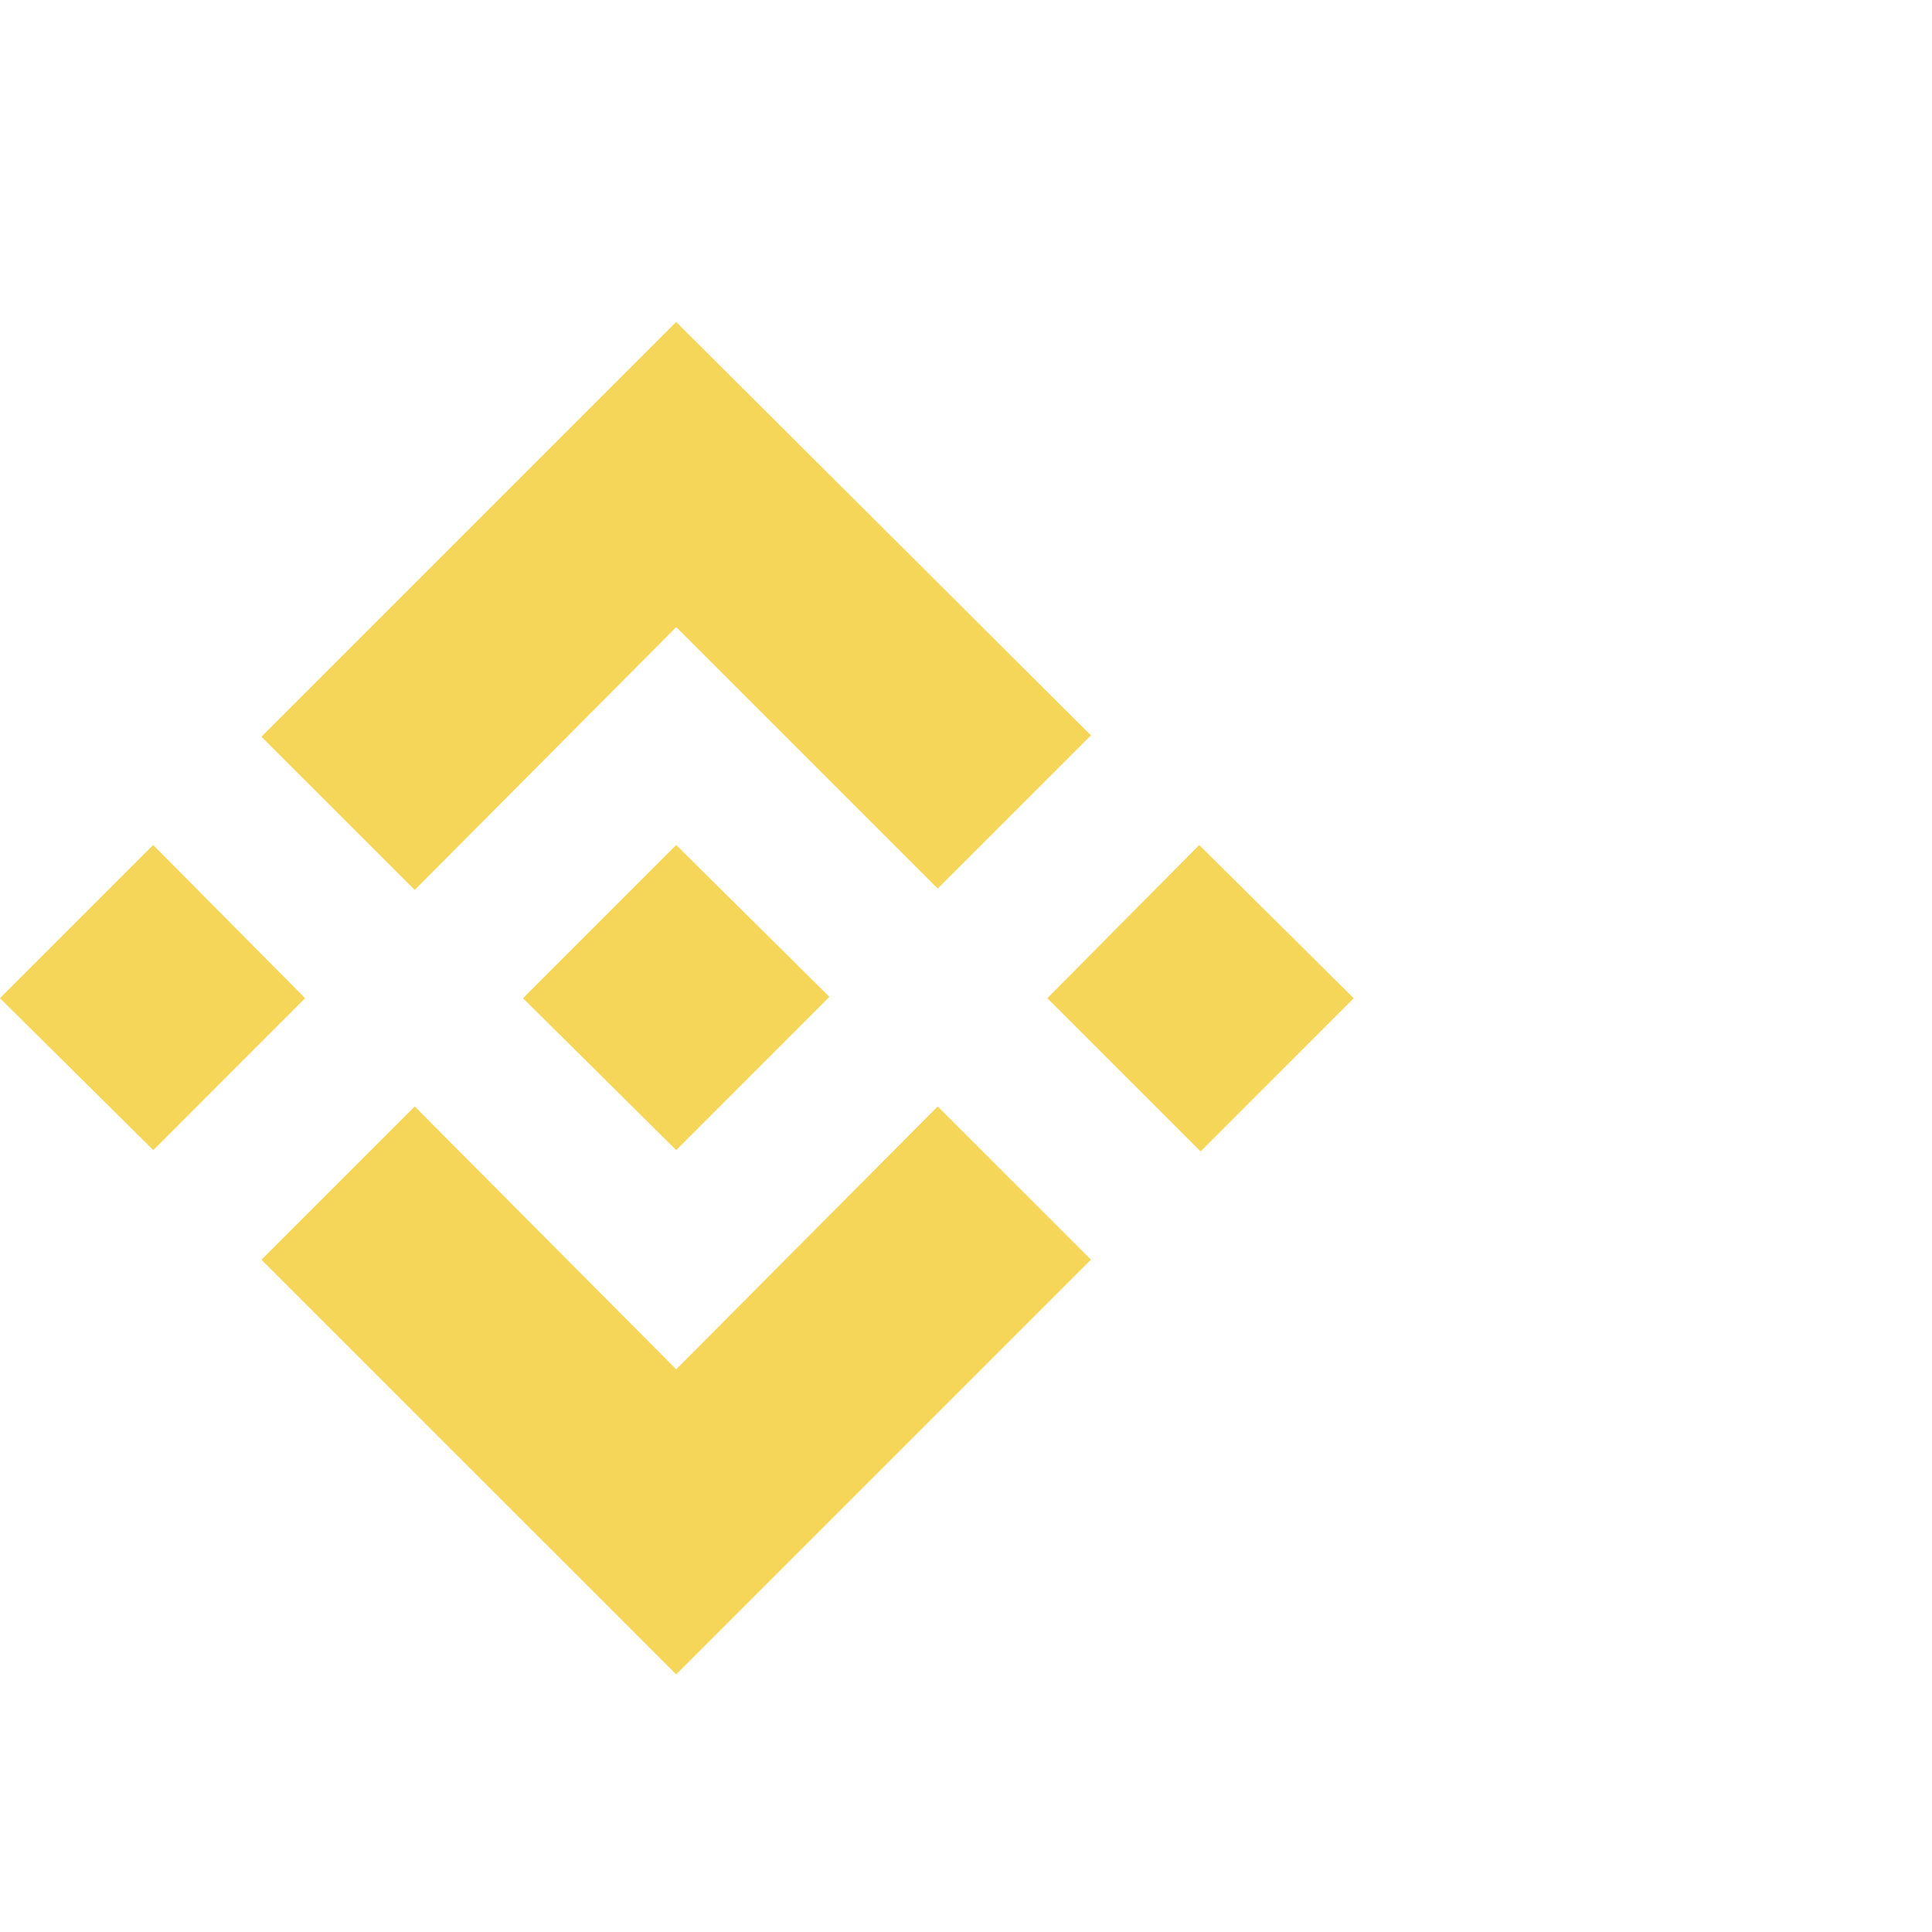 <svg width="24" height="24" viewBox="0 0 24 24" fill="none" xmlns="http://www.w3.org/2000/svg">
<path d="M3.79 12.4L1.904 14.287L0 12.4L1.903 10.497L3.79 12.4ZM8.4 7.79L11.648 11.038L13.552 9.135L8.4 4L3.248 9.152L5.152 11.055L8.4 7.79ZM14.897 10.497L13.01 12.4L14.914 14.303L16.816 12.4L14.897 10.497ZM8.4 17.01L5.152 13.745L3.248 15.649L8.4 20.8L13.552 15.648L11.648 13.745L8.4 17.01ZM8.4 14.287L10.303 12.383L8.4 10.497L6.497 12.4L8.4 14.287V14.287Z" fill="#F6D658"/>
</svg>
